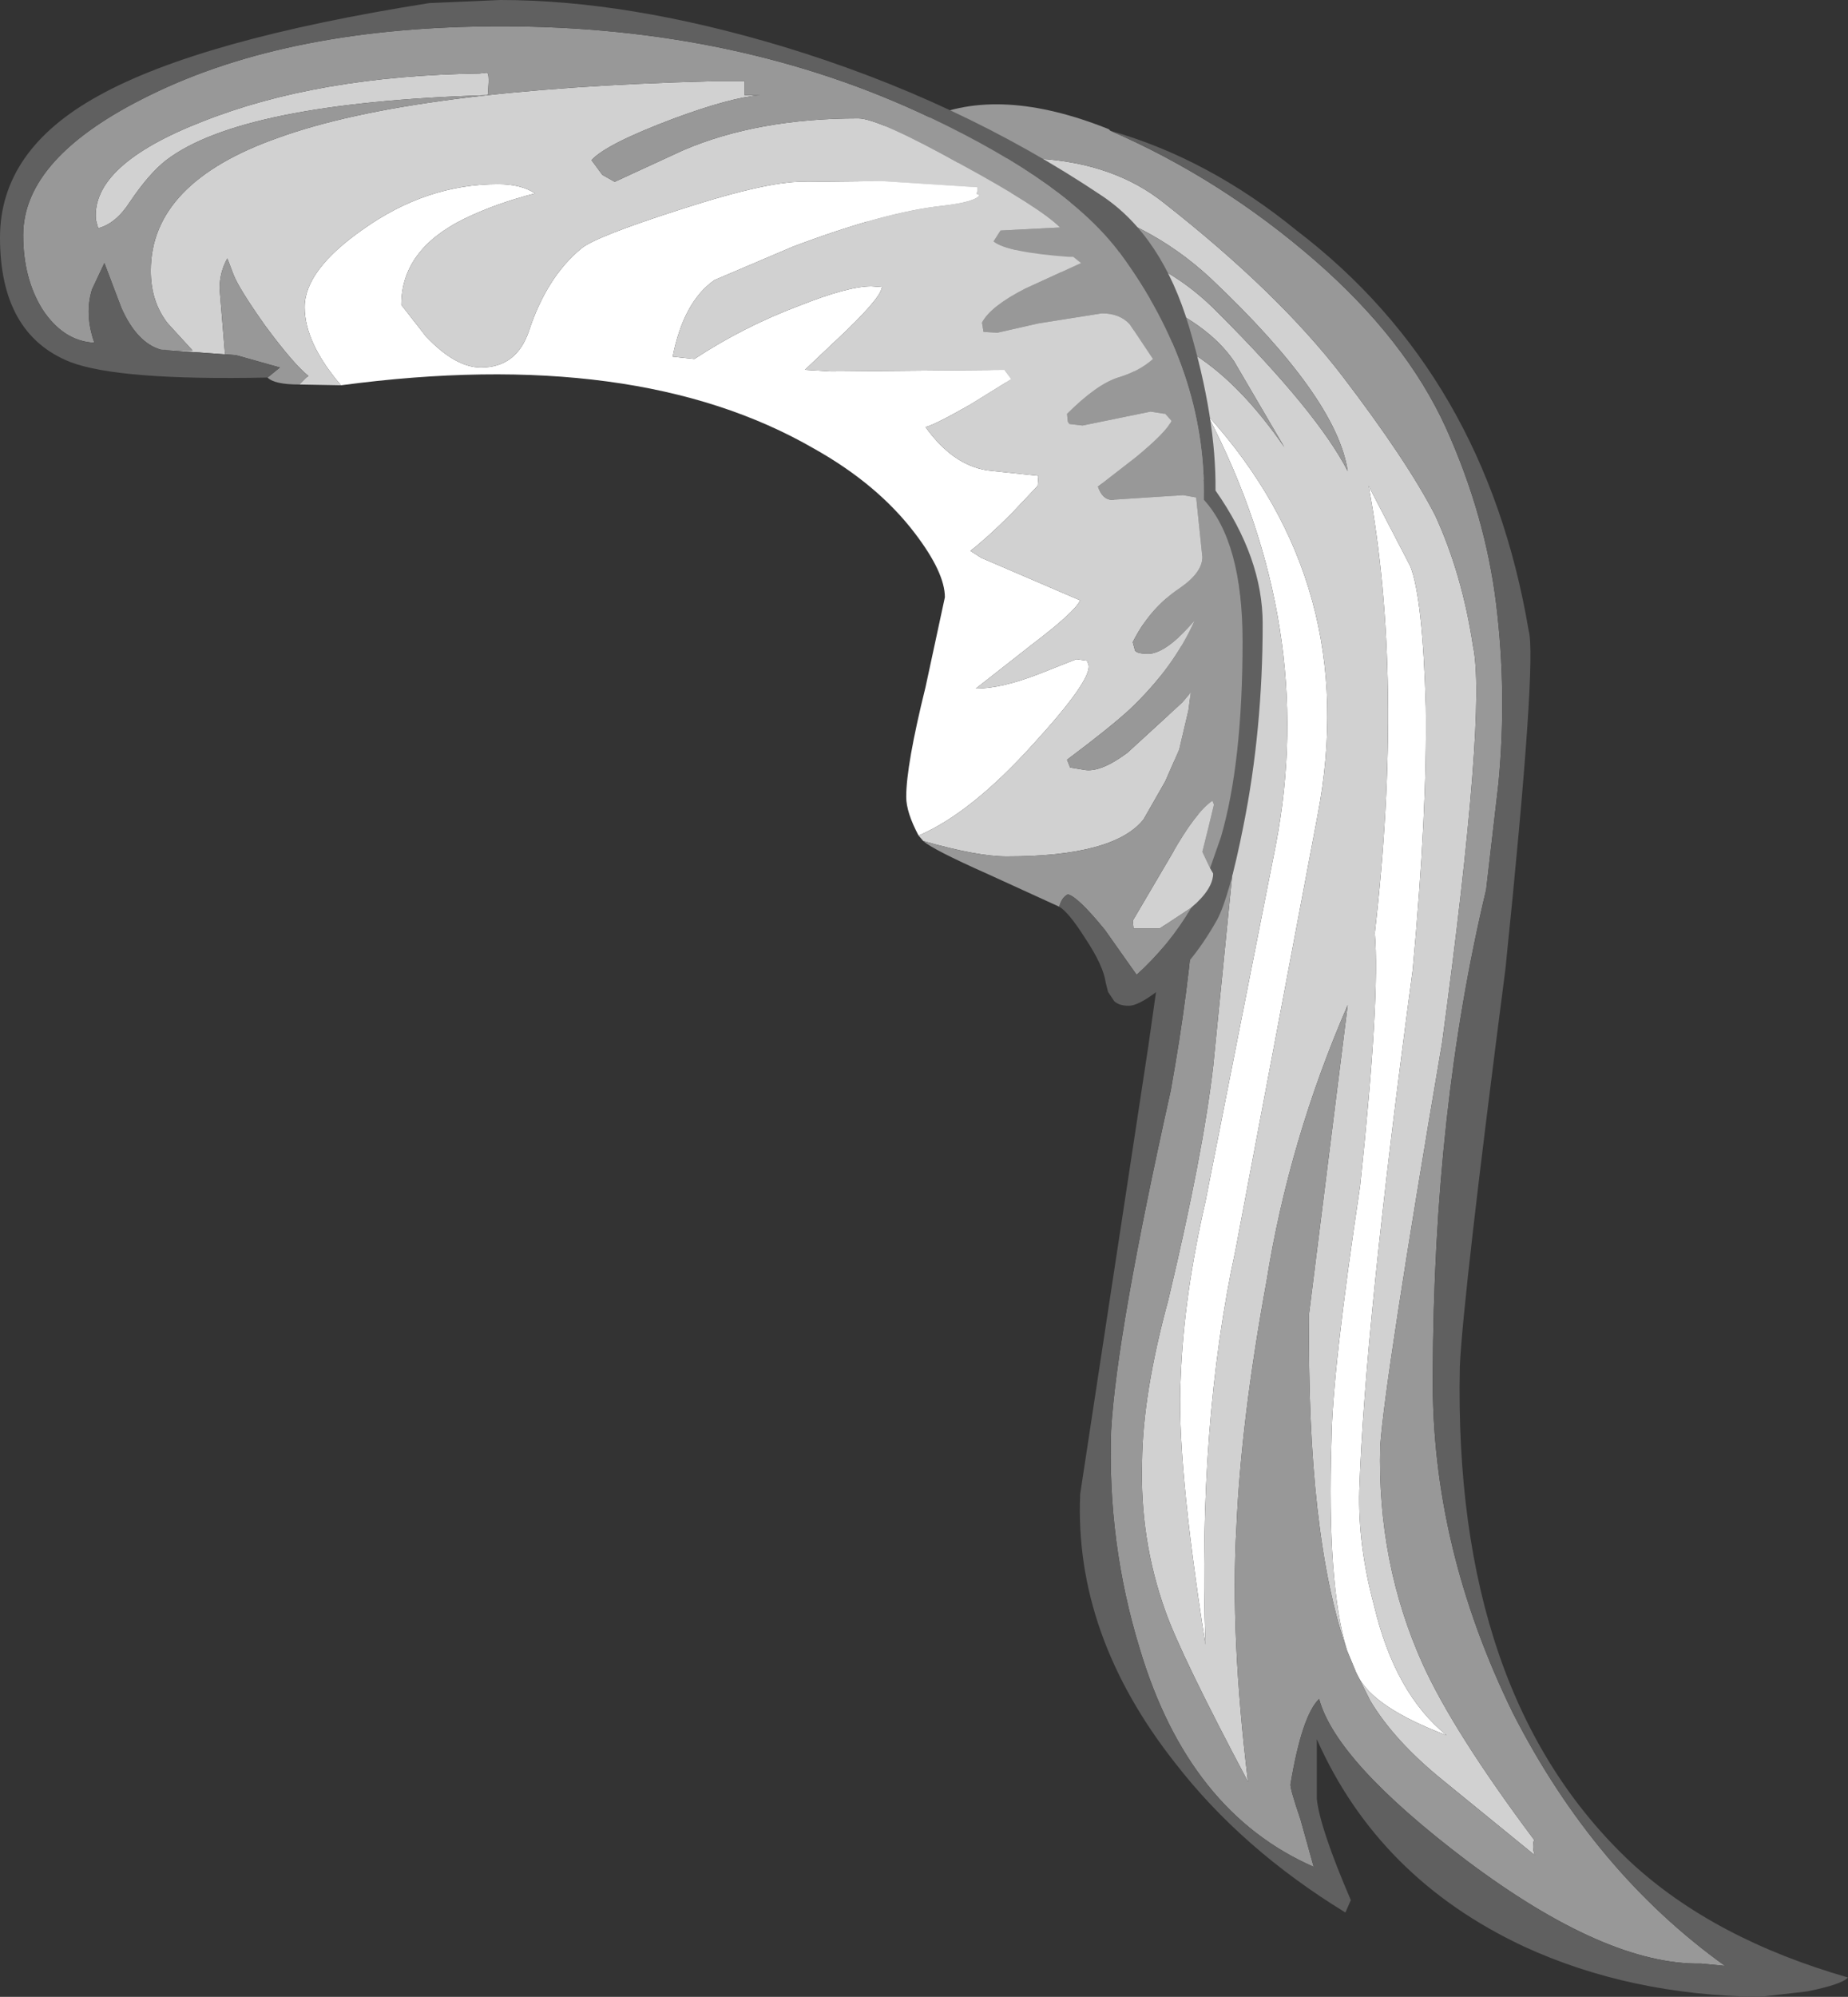 <?xml version="1.0" encoding="UTF-8" standalone="no"?>
<svg xmlns:ffdec="https://www.free-decompiler.com/flash" xmlns:xlink="http://www.w3.org/1999/xlink" ffdec:objectType="shape" height="129.05px" width="119.5px" xmlns="http://www.w3.org/2000/svg">
  <rect width="100%" height="100%" fill="#333333" stroke="none"/>
  <g transform="matrix(1.0, 0.0, 0.0, 1.0, 50.75, 50.25)">
    <path d="M36.95 57.85 L36.35 56.4 Q35.05 52.15 35.35 42.8 35.4 38.4 37.2 26.4 38.5 14.15 38.15 10.05 40.05 -6.4 37.75 -18.85 L40.45 -13.65 Q41.25 -11.6 41.45 -4.55 41.55 2.15 40.6 12.45 37.5 35.55 37.15 46.05 37.05 49.6 38.1 53.5 39.45 59.2 42.8 61.9 38.05 60.1 37.05 58.05 L36.95 57.85 M29.15 30.5 Q26.7 41.8 27.2 56.05 25.3 44.0 25.6 38.75 25.8 33.5 27.2 27.4 L31.75 4.35 Q34.45 -9.75 27.35 -23.4 37.3 -12.4 34.45 2.45 L29.15 30.5" fill="#ffffff" fill-rule="evenodd" stroke="none"/>
    <path d="M4.9 -38.35 Q18.1 -42.25 24.5 -37.15 31.9 -31.35 36.05 -25.95 40.25 -20.45 42.05 -16.95 43.8 -13.15 44.5 -8.5 45.4 -4.3 42.5 17.15 38.8 38.9 38.5 43.2 38.3 50.75 41.25 57.3 43.25 61.7 48.45 68.65 48.3 69.15 48.5 69.65 L42.55 64.8 Q39.4 62.25 37.85 59.65 L36.95 57.85 37.05 58.05 Q38.05 60.1 42.8 61.9 39.45 59.2 38.1 53.5 37.05 49.6 37.15 46.05 37.5 35.55 40.6 12.45 41.55 2.15 41.45 -4.55 41.25 -11.6 40.45 -13.65 L37.75 -18.85 Q40.05 -6.4 38.15 10.05 38.5 14.15 37.2 26.4 35.4 38.4 35.35 42.8 35.05 52.15 36.35 56.4 33.75 48.95 33.9 34.65 L36.4 14.7 Q32.6 23.45 31.15 32.55 29.5 41.55 29.2 48.5 28.8 55.4 29.95 64.9 25.6 56.7 24.6 53.85 22.95 49.25 23.1 44.2 23.15 39.8 24.8 33.75 27.05 24.3 27.7 18.65 L29.75 -1.9 Q30.1 -7.9 29.2 -13.65 28.2 -19.25 20.4 -29.05 26.75 -29.4 32.3 -21.35 L29.05 -26.9 Q25.65 -31.9 12.65 -33.5 21.75 -36.45 28.05 -30.0 34.45 -23.6 36.4 -19.8 35.7 -24.55 27.55 -32.25 19.4 -39.85 5.05 -37.2 L1.55 -37.5 4.9 -38.35 M29.15 30.5 L34.45 2.45 Q37.3 -12.4 27.35 -23.4 34.45 -9.75 31.75 4.35 L27.2 27.4 Q25.8 33.5 25.6 38.75 25.3 44.0 27.2 56.05 26.7 41.8 29.15 30.5" fill="#d1d1d1" fill-rule="evenodd" stroke="none"/>
    <path d="M4.9 -38.35 L4.8 -38.95 Q4.7 -39.35 -3.2 -38.75 -1.55 -39.95 1.5 -40.9 L6.1 -42.05 8.65 -42.45 9.1 -42.55 Q13.85 -44.75 20.95 -41.9 L21.05 -41.8 Q28.2 -38.7 34.3 -33.4 40.15 -28.3 42.75 -22.6 45.3 -16.95 46.0 -11.2 46.7 -5.5 46.15 0.35 L45.35 7.25 Q41.95 21.45 41.9 38.65 41.8 49.7 47.1 60.5 52.35 70.75 60.8 76.8 L59.25 76.65 Q53.1 76.75 44.1 70.0 35.65 63.6 34.55 59.55 33.45 60.6 32.7 65.05 32.65 65.3 33.35 67.35 L34.2 70.4 Q26.1 66.85 22.95 56.3 20.85 49.45 21.1 42.2 21.45 35.95 24.95 20.25 27.35 7.0 26.5 -2.5 L25.95 -6.9 Q24.15 -16.7 15.3 -24.65 11.75 -27.85 7.4 -30.05 L7.0 -30.8 Q5.7 -33.65 5.55 -34.9 L5.05 -37.2 Q19.4 -39.85 27.55 -32.25 35.7 -24.55 36.4 -19.8 34.45 -23.6 28.05 -30.0 21.75 -36.45 12.65 -33.5 25.65 -31.9 29.05 -26.9 L32.3 -21.35 Q26.75 -29.4 20.4 -29.05 28.2 -19.25 29.2 -13.65 30.1 -7.9 29.75 -1.9 L27.7 18.65 Q27.05 24.3 24.8 33.75 23.15 39.8 23.1 44.2 22.95 49.25 24.6 53.85 25.6 56.7 29.95 64.9 28.8 55.4 29.2 48.5 29.5 41.55 31.15 32.55 32.6 23.45 36.4 14.7 L33.9 34.65 Q33.75 48.95 36.35 56.4 L36.95 57.85 37.85 59.65 Q39.4 62.25 42.55 64.8 L48.5 69.65 Q48.3 69.15 48.45 68.65 43.25 61.7 41.25 57.3 38.3 50.75 38.5 43.2 38.8 38.9 42.5 17.15 45.4 -4.3 44.5 -8.5 43.8 -13.15 42.05 -16.95 40.25 -20.45 36.05 -25.95 31.9 -31.35 24.5 -37.15 18.1 -42.25 4.9 -38.35" fill="#989898" fill-rule="evenodd" stroke="none"/>
    <path d="M7.4 -30.05 Q11.75 -27.85 15.3 -24.65 24.15 -16.7 25.95 -6.9 L26.5 -2.5 Q27.35 7.0 24.95 20.25 21.45 35.95 21.1 42.2 20.85 49.45 22.95 56.3 26.1 66.85 34.2 70.4 L33.35 67.35 Q32.65 65.3 32.7 65.05 33.45 60.6 34.55 59.55 35.65 63.6 44.1 70.0 53.1 76.75 59.25 76.65 L60.8 76.8 Q52.35 70.75 47.1 60.5 41.8 49.7 41.9 38.65 41.95 21.45 45.35 7.25 L46.15 0.35 Q46.7 -5.5 46.0 -11.2 45.3 -16.95 42.75 -22.6 40.15 -28.3 34.3 -33.4 28.2 -38.7 21.05 -41.8 27.4 -40.0 33.1 -35.35 45.3 -26.05 48.1 -9.5 48.65 -7.6 46.6 12.35 43.85 33.6 43.65 38.05 43.2 59.3 54.7 70.1 60.05 75.05 68.75 77.55 68.35 78.0 66.1 78.45 L63.05 78.8 Q54.65 78.7 47.8 75.55 38.4 71.15 34.4 62.15 L34.4 66.0 Q34.6 67.9 36.6 72.55 L36.25 73.35 Q29.55 69.25 25.25 63.7 18.7 55.4 19.1 46.3 L23.5 17.4 25.05 6.5 Q25.5 0.55 24.95 -3.45 23.6 -10.8 20.0 -16.35 16.6 -21.05 12.4 -23.7 11.5 -24.05 9.35 -27.2 7.9 -29.05 7.4 -30.05" fill="#606060" fill-rule="evenodd" stroke="none"/>
    <path d="M8.65 3.75 Q7.85 2.25 7.85 1.25 7.85 -0.8 9.1 -5.85 L10.35 -11.65 Q10.35 -13.25 8.4 -15.8 6.0 -18.95 1.9 -21.25 -9.6 -27.9 -28.7 -25.35 -31.05 -28.1 -31.05 -30.4 -31.05 -32.8 -27.25 -35.45 -23.15 -38.35 -18.55 -38.35 -17.05 -38.35 -16.15 -37.75 -18.7 -37.1 -20.75 -36.1 -24.8 -34.1 -24.8 -30.55 L-23.2 -28.5 Q-21.3 -26.5 -19.65 -26.5 -17.35 -26.5 -16.55 -28.85 -15.4 -32.35 -13.15 -34.2 -12.25 -34.95 -6.8 -36.7 -0.8 -38.65 1.5 -38.5 L6.25 -38.55 12.45 -38.15 12.45 -37.85 Q12.3 -37.7 12.6 -37.65 12.35 -37.2 10.2 -36.95 6.45 -36.55 0.5 -34.3 L-4.55 -32.15 Q-6.55 -30.75 -7.25 -27.2 L-5.85 -27.05 Q-2.65 -29.15 0.95 -30.5 4.1 -31.75 5.6 -31.75 L6.3 -31.7 6.25 -31.6 Q6.15 -31.0 4.05 -28.95 L1.3 -26.35 3.0 -26.25 14.2 -26.35 14.65 -25.75 11.9 -24.05 Q9.7 -22.8 9.1 -22.65 10.85 -20.2 13.1 -19.85 L16.4 -19.5 16.35 -18.85 14.65 -17.05 Q13.1 -15.5 12.0 -14.65 L12.7 -14.2 19.1 -11.45 Q18.75 -10.7 16.05 -8.65 L12.35 -5.75 Q14.0 -5.75 16.45 -6.7 L18.85 -7.65 19.55 -7.55 19.65 -7.25 Q19.8 -6.25 16.1 -2.2 12.05 2.3 8.65 3.75" fill="#ffffff" fill-rule="evenodd" stroke="none"/>
    <path d="M-36.2 -27.35 L-40.35 -27.65 -38.3 -27.6 -39.9 -29.35 Q-41.0 -30.75 -41.0 -32.75 -41.0 -38.45 -32.75 -41.35 -24.05 -44.5 -4.75 -45.0 L-2.6 -45.0 -2.6 -44.1 -1.6 -44.1 Q-3.5 -43.95 -7.15 -42.6 -11.55 -40.95 -12.5 -39.9 L-11.8 -38.95 -11.0 -38.5 -6.55 -40.55 Q-1.75 -42.6 4.75 -42.6 6.05 -42.6 11.35 -39.65 16.5 -36.85 17.8 -35.55 L13.95 -35.35 13.5 -34.65 Q14.35 -33.95 18.35 -33.65 L18.65 -33.65 19.15 -33.25 15.55 -31.6 Q13.3 -30.45 12.75 -29.4 L12.85 -28.8 13.75 -28.75 16.4 -29.35 20.5 -30.0 Q21.65 -30.0 22.3 -29.3 L23.8 -27.05 Q22.9 -26.25 21.55 -25.85 20.15 -25.4 18.25 -23.5 L18.3 -23.0 18.4 -22.85 19.25 -22.75 21.45 -23.2 23.65 -23.65 24.6 -23.5 25.0 -23.05 Q24.7 -22.35 22.7 -20.7 L20.25 -18.8 Q20.55 -17.95 21.15 -17.95 L25.75 -18.25 26.6 -18.1 27.0 -14.25 Q27.0 -13.25 25.55 -12.25 23.6 -10.95 22.5 -8.75 L22.65 -8.2 Q22.8 -8.0 23.5 -8.0 24.65 -8.0 26.5 -10.15 25.15 -7.1 22.3 -4.4 21.05 -3.25 18.25 -1.15 L18.45 -0.65 19.35 -0.5 Q20.4 -0.3 22.15 -1.6 L25.7 -4.85 26.25 -5.5 26.1 -4.35 25.5 -1.8 24.6 0.25 23.2 2.7 Q21.3 5.1 14.35 5.1 12.45 5.1 8.95 4.1 L8.65 3.75 Q12.05 2.3 16.1 -2.2 19.8 -6.25 19.65 -7.25 L19.55 -7.55 18.85 -7.65 16.45 -6.7 Q14.0 -5.75 12.35 -5.75 L16.05 -8.65 Q18.75 -10.7 19.1 -11.45 L12.7 -14.2 12.0 -14.65 Q13.1 -15.5 14.65 -17.05 L16.35 -18.85 16.4 -19.5 13.1 -19.85 Q10.85 -20.2 9.1 -22.65 9.7 -22.8 11.9 -24.05 L14.65 -25.75 14.2 -26.35 3.0 -26.25 1.3 -26.35 4.05 -28.95 Q6.15 -31.0 6.25 -31.6 L6.3 -31.7 5.6 -31.75 Q4.1 -31.75 0.95 -30.5 -2.65 -29.15 -5.85 -27.05 L-7.25 -27.2 Q-6.55 -30.75 -4.55 -32.15 L0.5 -34.3 Q6.45 -36.55 10.2 -36.95 12.35 -37.2 12.6 -37.65 12.3 -37.7 12.45 -37.85 L12.45 -38.15 6.25 -38.55 1.5 -38.5 Q-0.8 -38.65 -6.8 -36.7 -12.25 -34.95 -13.15 -34.2 -15.4 -32.35 -16.55 -28.85 -17.35 -26.5 -19.65 -26.5 -21.3 -26.5 -23.2 -28.5 L-24.8 -30.55 Q-24.8 -34.1 -20.75 -36.1 -18.7 -37.1 -16.15 -37.75 -17.05 -38.35 -18.55 -38.35 -23.15 -38.35 -27.25 -35.45 -31.05 -32.8 -31.05 -30.4 -31.05 -28.1 -28.7 -25.35 L-31.4 -25.4 -30.95 -25.85 -30.8 -25.95 Q-31.75 -26.7 -33.6 -29.2 -35.3 -31.6 -35.65 -32.5 L-36.05 -33.55 Q-36.55 -32.65 -36.55 -31.6 L-36.2 -27.35 M27.5 5.85 L27.7 6.2 Q27.7 7.2 26.3 8.4 L24.25 9.75 22.55 9.75 22.5 9.25 25.0 5.0 Q26.55 2.25 27.65 1.5 L27.75 1.75 27.4 3.2 27.0 4.8 27.5 5.85 M-44.4 -35.5 L-44.55 -36.05 Q-44.85 -39.6 -37.65 -42.4 -30.2 -45.35 -19.75 -45.5 L-19.3 -45.55 Q-19.15 -45.6 -19.15 -45.0 L-19.2 -44.15 -19.3 -44.1 Q-35.15 -43.6 -40.0 -39.9 -41.1 -39.05 -42.35 -37.2 -43.25 -35.8 -44.4 -35.5" fill="#d1d1d1" fill-rule="evenodd" stroke="none"/>
    <path d="M-33.45 -25.85 L-32.65 -26.5 -35.5 -27.3 -36.2 -27.35 -36.55 -31.6 Q-36.55 -32.65 -36.05 -33.55 L-35.65 -32.5 Q-35.3 -31.6 -33.6 -29.2 -31.75 -26.7 -30.8 -25.95 L-30.95 -25.85 -31.4 -25.4 Q-33.0 -25.4 -33.45 -25.85 M-40.35 -27.65 Q-41.9 -28.1 -42.9 -30.35 L-44.0 -33.25 -44.8 -31.55 Q-45.3 -29.95 -44.65 -28.1 -46.65 -28.2 -48.0 -30.25 -49.25 -32.25 -49.25 -35.05 -49.25 -40.1 -41.05 -44.1 -32.0 -48.55 -18.35 -48.55 -3.0 -48.55 9.4 -42.65 18.35 -38.4 21.7 -33.85 27.25 -26.3 27.1 -17.95 29.6 -15.2 29.6 -8.8 29.6 -0.95 28.2 3.85 L27.5 5.85 27.0 4.8 27.4 3.2 27.75 1.75 27.65 1.5 Q26.55 2.25 25.0 5.0 L22.5 9.25 22.55 9.75 24.25 9.75 26.3 8.4 Q24.85 10.85 22.75 12.75 L20.7 9.85 Q18.95 7.7 18.3 7.55 17.9 7.75 17.75 8.35 L13.15 6.25 Q9.55 4.65 8.95 4.1 12.45 5.1 14.35 5.1 21.3 5.1 23.2 2.7 L24.6 0.25 25.5 -1.8 26.1 -4.35 26.25 -5.5 25.7 -4.85 22.15 -1.6 Q20.4 -0.3 19.35 -0.5 L18.45 -0.65 18.25 -1.15 Q21.05 -3.25 22.3 -4.4 25.15 -7.1 26.5 -10.15 24.65 -8.0 23.5 -8.0 22.8 -8.0 22.65 -8.2 L22.5 -8.75 Q23.6 -10.95 25.55 -12.25 27.0 -13.25 27.0 -14.25 L26.6 -18.1 25.75 -18.25 21.15 -17.95 Q20.55 -17.95 20.25 -18.8 L22.7 -20.7 Q24.7 -22.35 25.0 -23.05 L24.6 -23.5 23.65 -23.65 21.45 -23.2 19.25 -22.75 18.4 -22.85 18.3 -23.0 18.25 -23.5 Q20.15 -25.4 21.55 -25.85 22.9 -26.25 23.8 -27.05 L22.3 -29.3 Q21.65 -30.0 20.5 -30.0 L16.4 -29.35 13.75 -28.75 12.85 -28.8 12.75 -29.4 Q13.3 -30.45 15.55 -31.6 L19.15 -33.25 18.65 -33.65 18.35 -33.65 Q14.35 -33.95 13.5 -34.65 L13.95 -35.35 17.8 -35.55 Q16.5 -36.85 11.35 -39.65 6.05 -42.6 4.75 -42.6 -1.75 -42.6 -6.55 -40.55 L-11.0 -38.5 -11.8 -38.95 -12.5 -39.9 Q-11.55 -40.95 -7.15 -42.6 -3.5 -43.95 -1.6 -44.1 L-2.6 -44.1 -2.6 -45.0 -4.75 -45.0 Q-24.05 -44.5 -32.75 -41.35 -41.0 -38.45 -41.0 -32.75 -41.0 -30.75 -39.9 -29.35 L-38.3 -27.6 -40.35 -27.65 M-44.4 -35.5 Q-43.25 -35.8 -42.35 -37.2 -41.1 -39.05 -40.0 -39.9 -35.15 -43.6 -19.3 -44.1 L-19.2 -44.15 -19.15 -45.0 Q-19.15 -45.6 -19.3 -45.55 L-19.75 -45.5 Q-30.2 -45.35 -37.65 -42.4 -44.85 -39.6 -44.55 -36.05 L-44.4 -35.5" fill="#989898" fill-rule="evenodd" stroke="none"/>
    <path d="M-33.45 -25.85 Q-43.05 -25.65 -46.2 -26.85 -50.75 -28.65 -50.75 -34.9 -50.75 -40.55 -44.4 -44.05 -37.85 -47.7 -23.0 -50.05 L-18.4 -50.25 Q-10.15 -50.25 -0.15 -47.25 11.25 -43.8 20.5 -37.6 24.4 -35.0 26.15 -29.1 27.9 -23.2 27.85 -18.55 30.9 -14.2 30.9 -9.95 30.9 -3.05 29.65 3.15 28.75 7.7 27.95 9.2 26.2 12.3 24.1 13.8 22.85 14.75 22.25 14.75 21.6 14.75 21.3 14.45 L20.9 13.85 20.75 13.25 Q20.6 12.15 19.4 10.35 18.35 8.7 17.75 8.35 17.9 7.75 18.3 7.55 18.95 7.7 20.7 9.85 L22.75 12.75 Q24.85 10.85 26.3 8.4 27.7 7.2 27.7 6.2 L27.5 5.85 28.2 3.85 Q29.6 -0.95 29.6 -8.8 29.6 -15.2 27.1 -17.95 27.25 -26.3 21.7 -33.85 18.35 -38.4 9.4 -42.65 -3.0 -48.55 -18.35 -48.55 -32.0 -48.55 -41.05 -44.1 -49.25 -40.1 -49.25 -35.05 -49.25 -32.25 -48.0 -30.25 -46.65 -28.2 -44.65 -28.1 -45.3 -29.95 -44.8 -31.55 L-44.0 -33.25 -42.9 -30.35 Q-41.9 -28.1 -40.35 -27.65 L-36.2 -27.35 -35.5 -27.3 -32.65 -26.5 -33.45 -25.85" fill="#606060" fill-rule="evenodd" stroke="none"/>
  </g>
</svg>
